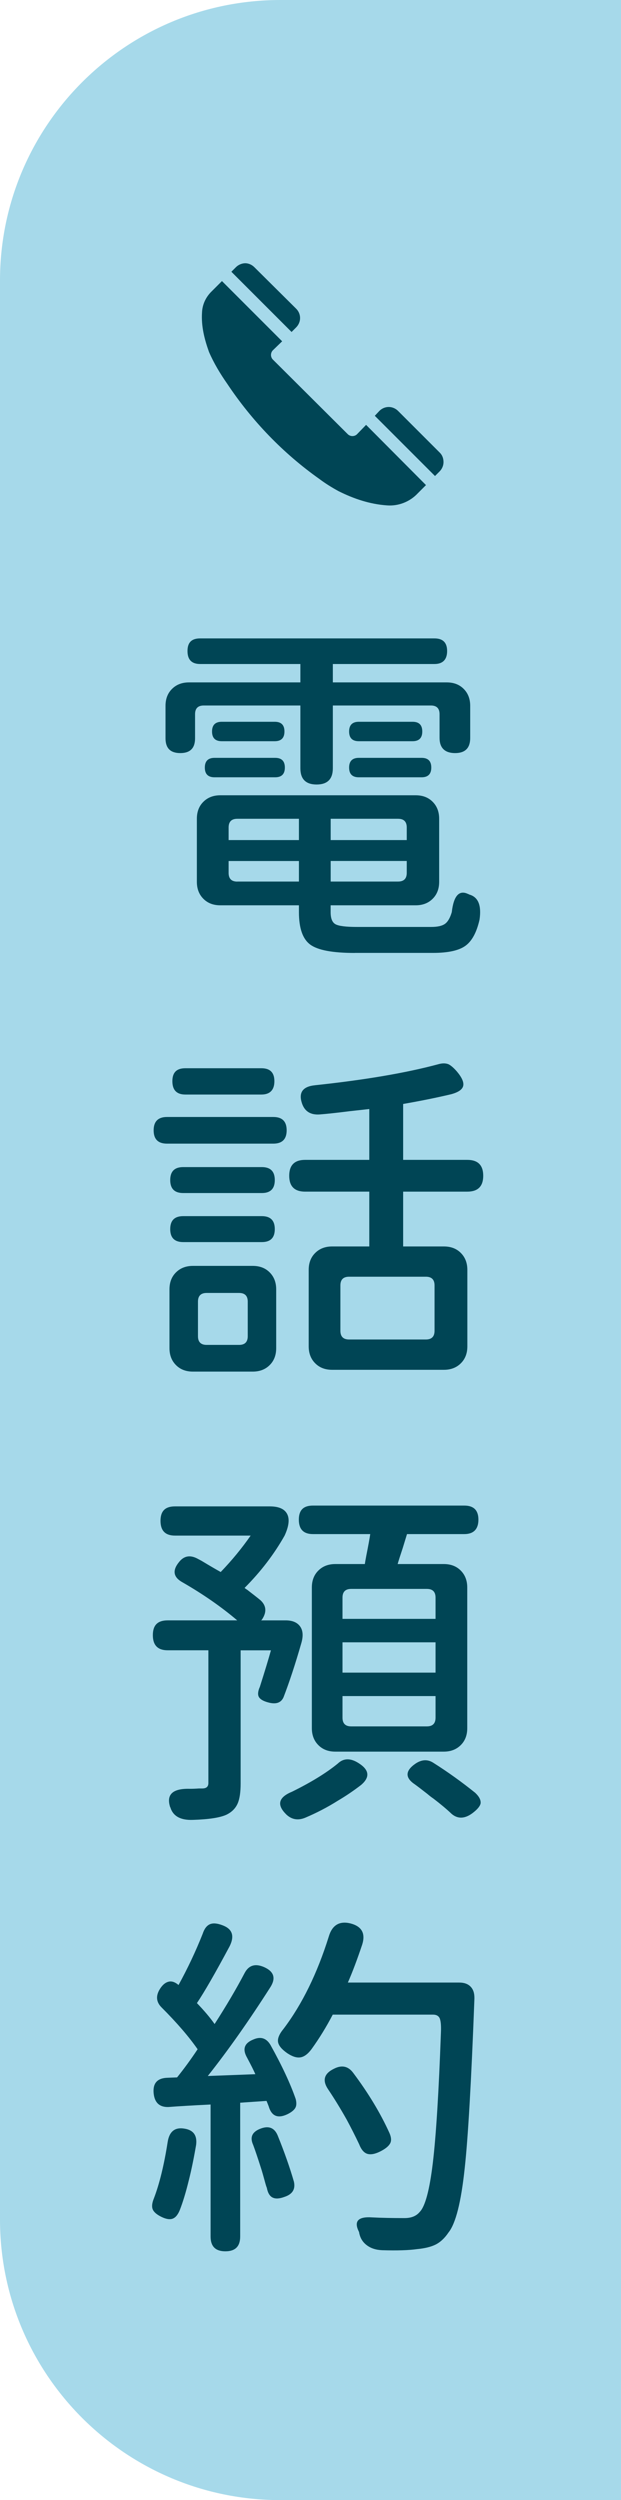 <?xml version="1.0" encoding="UTF-8"?>
<svg id="_圖層_2" data-name="圖層 2" xmlns="http://www.w3.org/2000/svg" viewBox="0 0 124 499">
  <defs>
    <style>
      .cls-1 {
        fill: #a6d9ea;
      }

      .cls-1, .cls-2 {
        stroke-width: 0px;
      }

      .cls-2 {
        fill: #004555;
      }
    </style>
  </defs>
  <g id="_圖層_1-2" data-name="圖層 1">
    <path class="cls-1" d="m124,0H56C25.07,0,0,25.07,0,56v387c0,30.93,25.07,56,56,56h68V0Z"/>
    <g>
      <path class="cls-2" d="m63.22,156.58c-2.16,0-3.24-1.08-3.24-3.24v-12.53h-19.3c-1.15,0-1.73.58-1.73,1.73v4.82c0,1.97-.98,2.95-2.95,2.95s-2.95-.98-2.95-2.95v-6.48c0-1.39.43-2.52,1.3-3.38.86-.86,1.99-1.3,3.38-1.3h22.25v-3.67h-20.02c-1.68,0-2.52-.86-2.52-2.59s.84-2.52,2.52-2.52h46.8c1.68,0,2.52.84,2.52,2.52s-.84,2.59-2.52,2.59h-20.3v3.67h22.75c1.39,0,2.52.43,3.38,1.3.86.86,1.3,1.99,1.3,3.38v6.41c0,2.02-1.01,3.02-3.02,3.02s-3.1-1.01-3.1-3.02v-4.75c0-1.15-.58-1.73-1.73-1.73h-19.58v12.53c0,2.16-1.08,3.24-3.24,3.24Zm7.63,33.62c-4.42,0-7.38-.55-8.89-1.66-1.51-1.1-2.27-3.26-2.27-6.48v-1.37h-15.7c-1.39,0-2.52-.43-3.38-1.3-.86-.86-1.3-1.99-1.3-3.38v-12.6c0-1.39.43-2.52,1.3-3.38.86-.86,1.99-1.3,3.38-1.3h39.02c1.39,0,2.52.43,3.38,1.3.86.86,1.3,1.99,1.3,3.38v12.6c0,1.39-.43,2.52-1.3,3.38-.86.86-1.99,1.3-3.38,1.3h-16.99v1.37c0,1.25.32,2.05.97,2.41.65.36,2.08.54,4.28.54h14.83c1.25,0,2.16-.2,2.74-.61.58-.41,1.03-1.19,1.37-2.34.38-3.31,1.49-4.51,3.31-3.6h.07l.07.07c1.82.48,2.52,2.16,2.09,5.04-.58,2.54-1.52,4.28-2.84,5.22-1.32.94-3.47,1.4-6.44,1.4h-15.62Zm-28.01-35.06c-1.3,0-1.94-.65-1.94-1.94s.65-1.94,1.94-1.94h12.1c1.3,0,1.94.65,1.94,1.94s-.65,1.94-1.94,1.94h-12.1Zm1.44-7.2c-1.3,0-1.94-.65-1.94-1.94s.65-1.94,1.94-1.94h10.58c1.3,0,1.94.65,1.94,1.94s-.65,1.94-1.94,1.94h-10.58Zm1.37,19.73h14.04v-4.25h-12.31c-1.15,0-1.73.58-1.73,1.73v2.52Zm1.73,8.28h12.31v-4.1h-14.04v2.38c0,1.15.58,1.73,1.73,1.73Zm18.65-8.28h15.19v-2.52c0-1.15-.58-1.73-1.73-1.73h-13.46v4.25Zm0,8.28h13.46c1.15,0,1.73-.58,1.73-1.73v-2.38h-15.19v4.1Zm5.62-28.01c-1.3,0-1.94-.65-1.94-1.94s.65-1.94,1.94-1.94h10.73c1.3,0,1.94.65,1.94,1.94s-.65,1.94-1.94,1.94h-10.73Zm0,7.2c-1.3,0-1.94-.65-1.94-1.94s.65-1.94,1.94-1.94h12.53c1.3,0,1.94.65,1.94,1.94s-.65,1.94-1.94,1.94h-12.53Z"/>
      <path class="cls-2" d="m33.34,228.26c-1.78,0-2.66-.89-2.66-2.66s.89-2.66,2.66-2.66h21.24c1.78,0,2.66.89,2.66,2.66s-.89,2.66-2.66,2.66h-21.24Zm5.18,45.5c-1.39,0-2.52-.43-3.38-1.3-.86-.86-1.3-1.99-1.3-3.38v-11.74c0-1.39.43-2.52,1.3-3.38.86-.86,1.99-1.3,3.38-1.3h11.95c1.39,0,2.52.43,3.38,1.3.86.86,1.3,1.99,1.3,3.38v11.74c0,1.39-.43,2.52-1.3,3.38-.86.86-1.99,1.3-3.38,1.3h-11.95Zm-1.94-35.64c-1.73,0-2.59-.86-2.59-2.59s.86-2.59,2.59-2.59h15.7c1.73,0,2.59.86,2.59,2.59s-.86,2.59-2.59,2.59h-15.7Zm0,9.79c-1.73,0-2.59-.86-2.59-2.59s.86-2.59,2.59-2.59h15.7c1.73,0,2.59.86,2.59,2.59s-.86,2.59-2.59,2.59h-15.7Zm.43-29.45c-1.73,0-2.59-.89-2.59-2.66s.86-2.59,2.59-2.59h15.19c1.73,0,2.59.86,2.59,2.59s-.86,2.66-2.59,2.66h-15.19Zm4.25,49.97h6.48c1.15,0,1.73-.58,1.73-1.73v-6.91c0-1.15-.58-1.73-1.73-1.73h-6.48c-1.15,0-1.73.58-1.73,1.73v6.91c0,1.15.58,1.73,1.73,1.73Zm25.06,4.97c-1.39,0-2.52-.43-3.38-1.3-.86-.86-1.3-1.99-1.3-3.38v-15.26c0-1.39.43-2.52,1.3-3.38.86-.86,1.99-1.3,3.38-1.3h7.42v-10.94h-12.82c-2.11,0-3.17-1.06-3.17-3.17s1.06-3.17,3.17-3.17h12.82v-10.15c-.86.1-2.16.24-3.89.43-2.69.34-4.68.55-5.98.65-1.87.14-3.07-.62-3.6-2.3-.67-2.11.22-3.29,2.66-3.53,9.94-1.06,18.12-2.45,24.55-4.18.82-.24,1.51-.24,2.09,0,.48.24,1.03.72,1.66,1.44,1.01,1.2,1.43,2.16,1.26,2.88-.17.72-.97,1.27-2.41,1.66-2.83.67-6.02,1.32-9.58,1.94v11.16h12.82c2.11,0,3.17,1.06,3.17,3.17s-1.06,3.17-3.17,3.17h-12.82v10.94h8.14c1.39,0,2.52.43,3.38,1.3.86.86,1.3,1.99,1.3,3.38v15.26c0,1.39-.43,2.52-1.3,3.38-.86.86-1.99,1.3-3.38,1.3h-22.32Zm3.38-6.05h15.34c1.15,0,1.73-.58,1.73-1.73v-9.07c0-1.15-.58-1.73-1.73-1.73h-15.34c-1.15,0-1.73.58-1.73,1.73v9.07c0,1.15.58,1.73,1.73,1.73Z"/>
      <path class="cls-2" d="m33.98,360.7c-.82-2.54.5-3.77,3.96-3.67.48,0,1.08-.02,1.8-.07h.65c.82,0,1.22-.36,1.22-1.08v-26.5h-8.14c-1.97,0-2.95-1.01-2.95-3.02s.98-2.95,2.95-2.95h13.9c-3.17-2.69-6.79-5.21-10.87-7.56-1.87-1.01-2.14-2.35-.79-4.03.96-1.25,2.16-1.51,3.6-.79.19.1.5.26.94.5,1.68,1.01,2.95,1.75,3.82,2.23,2.26-2.35,4.25-4.78,5.98-7.27h-15.12c-1.92,0-2.88-.98-2.88-2.95s.96-2.88,2.88-2.88h18.94c1.78,0,2.93.5,3.46,1.51.53,1.01.36,2.45-.5,4.32-2.11,3.74-4.78,7.22-7.99,10.44.1.1.26.22.5.36,1.25.96,2.14,1.66,2.66,2.09,1.2,1.1,1.3,2.4.29,3.89l-.14.14h4.9c1.34,0,2.3.41,2.88,1.22.58.82.65,1.94.22,3.38-1.2,4.18-2.38,7.75-3.53,10.73-.48,1.1-1.46,1.46-2.95,1.08-.96-.24-1.6-.58-1.91-1.01-.31-.43-.3-1.08.04-1.94l.07-.14c1.01-3.17,1.75-5.62,2.23-7.34h-6.05v26.57c0,1.73-.19,3.05-.58,3.96-.43,1.01-1.2,1.78-2.3,2.3-1.3.58-3.5.91-6.62,1.01-2.5.1-4.01-.74-4.54-2.52Zm23.11,1.37c-1.87-1.87-1.46-3.36,1.22-4.46,3.79-1.87,6.84-3.74,9.14-5.62,1.15-1.1,2.54-1.13,4.18-.07,2.11,1.34,2.28,2.78.5,4.32-1.49,1.15-3.05,2.21-4.68,3.17-2.06,1.3-4.22,2.42-6.48,3.38-1.49.62-2.78.38-3.89-.72Zm9.86-12.46c-1.39,0-2.52-.43-3.38-1.3-.86-.86-1.3-1.99-1.3-3.38v-28.08c0-1.39.43-2.52,1.3-3.38.86-.86,1.99-1.3,3.38-1.3h5.9c.05-.34.14-.89.29-1.66.38-1.92.65-3.36.79-4.32h-11.45c-1.87,0-2.81-.96-2.81-2.88s.94-2.81,2.81-2.81h30.24c1.87,0,2.81.94,2.81,2.81s-.94,2.88-2.81,2.88h-11.45c-.19.62-.48,1.56-.86,2.81-.48,1.44-.82,2.5-1.01,3.17h9.22c1.39,0,2.52.43,3.38,1.3.86.86,1.3,1.99,1.3,3.38v28.08c0,1.39-.43,2.52-1.3,3.38s-1.99,1.3-3.38,1.3h-21.67Zm1.44-26.5h18.58v-4.25c0-1.15-.58-1.73-1.73-1.73h-15.12c-1.15,0-1.73.58-1.73,1.73v4.25Zm0,10.73h18.58v-6.05h-18.58v6.05Zm1.73,10.73h15.12c1.15,0,1.73-.58,1.73-1.73v-4.32h-18.58v4.32c0,1.15.58,1.73,1.73,1.73Zm19.94,17.35c-.91-.86-2.09-1.85-3.53-2.95-.29-.19-.7-.5-1.22-.94-1.1-.86-1.92-1.49-2.45-1.87-2.02-1.34-1.97-2.74.14-4.18,1.25-.82,2.42-.86,3.53-.14,2.88,1.82,5.66,3.82,8.35,5.98.82.77,1.18,1.49,1.08,2.16-.14.58-.7,1.22-1.66,1.94-1.58,1.15-3,1.15-4.25,0Z"/>
      <path class="cls-2" d="m34.49,442.82c-.58.22-1.33.1-2.27-.36-.94-.46-1.51-.96-1.73-1.51-.22-.55-.13-1.28.25-2.2,1.1-2.88,2.02-6.62,2.74-11.23.33-2.11,1.46-3,3.38-2.66,1.78.29,2.54,1.37,2.3,3.24-.48,2.79-.98,5.21-1.51,7.27-.53,2.16-1.1,4.06-1.73,5.69-.38.96-.86,1.55-1.44,1.76Zm10.51,6.52c-1.97,0-2.95-.98-2.95-2.95v-26.35c-3.84.19-6.65.36-8.42.5-1.78.05-2.76-.86-2.95-2.74-.19-2.02.74-3.05,2.81-3.1l1.87-.07c1.39-1.73,2.76-3.6,4.1-5.62-1.73-2.49-4.13-5.28-7.2-8.35-1.15-1.15-1.2-2.47-.14-3.96.48-.67,1.02-1.07,1.62-1.19.6-.12,1.24.11,1.91.68,1.82-3.31,3.43-6.72,4.82-10.22.33-1.01.82-1.64,1.44-1.91s1.44-.2,2.45.18c2.02.72,2.52,2.11,1.51,4.18-2.88,5.38-5.06,9.17-6.55,11.38,1.44,1.49,2.62,2.88,3.53,4.18,2.35-3.65,4.34-7.03,5.98-10.15.82-1.58,2.11-1.99,3.89-1.22,1.97.87,2.4,2.19,1.3,3.96-4.32,6.77-8.5,12.7-12.53,17.78l9.5-.36c-.34-.77-.89-1.87-1.66-3.31-.96-1.68-.55-2.88,1.22-3.6,1.49-.67,2.64-.31,3.46,1.08,2.3,4.13,3.98,7.73,5.04,10.8.19.77.16,1.37-.11,1.8-.26.43-.78.84-1.55,1.22-1.92.91-3.17.38-3.74-1.58-.14-.38-.29-.74-.43-1.08l-5.26.36v26.71c0,1.97-.98,2.95-2.95,2.95Zm9.43-10.73c-.58-.29-.96-.94-1.15-1.94-.1-.24-.22-.62-.36-1.15-.34-1.25-.6-2.16-.79-2.74-.67-2.11-1.2-3.67-1.58-4.68-.72-1.58-.17-2.69,1.66-3.31,1.54-.53,2.62-.05,3.24,1.44,1.34,3.31,2.42,6.38,3.24,9.22.33,1.49-.29,2.5-1.87,3.02-1.01.38-1.8.43-2.38.14Zm21.89,10.51c-1.25-.05-2.28-.38-3.1-1.01-.82-.62-1.32-1.46-1.51-2.52v-.07l-.07-.14c-1.01-2.06-.12-3,2.66-2.81,1.92.1,4.08.14,6.48.14,1.34,0,2.35-.41,3.02-1.22,1.1-1.1,1.98-4.38,2.63-9.83.65-5.45,1.19-14.17,1.62-26.17.05-1.34-.05-2.26-.29-2.74-.24-.43-.67-.65-1.3-.65h-20.02c-1.25,2.4-2.66,4.71-4.25,6.91-.72.96-1.45,1.5-2.2,1.62-.75.12-1.62-.16-2.63-.83-1.1-.77-1.72-1.51-1.84-2.23-.12-.72.25-1.61,1.12-2.66,3.7-4.9,6.7-11.02,9-18.36.67-2.3,2.11-3.19,4.32-2.66,2.26.58,3.05,1.97,2.38,4.18-1.01,3.02-1.97,5.57-2.88,7.63h22.25c.96,0,1.7.26,2.23.79.53.53.79,1.27.79,2.23v.21c-.62,16.51-1.27,27.79-1.94,33.84-.72,6.77-1.8,11.04-3.24,12.82-.77,1.15-1.66,1.97-2.66,2.45-.91.43-2.11.72-3.6.86-1.68.24-4.01.31-6.98.22Zm-2.92-19.22c-.7-.19-1.26-.84-1.69-1.94-.82-1.73-1.66-3.38-2.52-4.97-1.25-2.21-2.47-4.2-3.67-5.98-1.2-1.78-.82-3.14,1.15-4.1,1.58-.82,2.88-.53,3.89.86,3.02,4.03,5.42,8.02,7.2,11.95.38.86.43,1.56.14,2.09s-.89,1.03-1.8,1.51c-1.1.58-2,.77-2.7.58Z"/>
    </g>
    <g>
      <path class="cls-2" d="m59.13,65.35c.48-.48.79-1.15.79-1.87s-.3-1.39-.79-1.87l-8.34-8.28c-.48-.48-1.15-.79-1.81-.79s-1.39.3-1.87.79l-.91.91,12.02,12.02.91-.91Z"/>
      <path class="cls-2" d="m71.28,86.68c-.24.24-.6.36-.91.36s-.66-.12-.91-.36l-14.99-14.93c-.24-.24-.36-.6-.36-.91s.12-.66.36-.91l1.87-1.81-12.02-12.02c-.79.79-1.51,1.51-1.99,1.99-1.21,1.15-1.93,2.66-1.99,4.29-.18,2.72.48,5.32,1.39,7.86.97,2.24,2.24,4.35,3.63,6.34,4.95,7.43,11.18,13.9,18.43,19.03,1.21.91,2.48,1.69,3.81,2.42,3.02,1.51,6.22,2.6,9.67,2.84,2.3.18,4.59-.73,6.16-2.42l1.63-1.63-11.96-12.02-1.81,1.87Z"/>
      <path class="cls-2" d="m87.83,90.36l-8.34-8.34c-.48-.48-1.15-.79-1.87-.79s-1.39.3-1.87.79l-.91.97,12.02,12.02.91-.91c.48-.48.79-1.15.79-1.87s-.24-1.39-.73-1.87Z"/>
    </g>
  </g>
</svg>